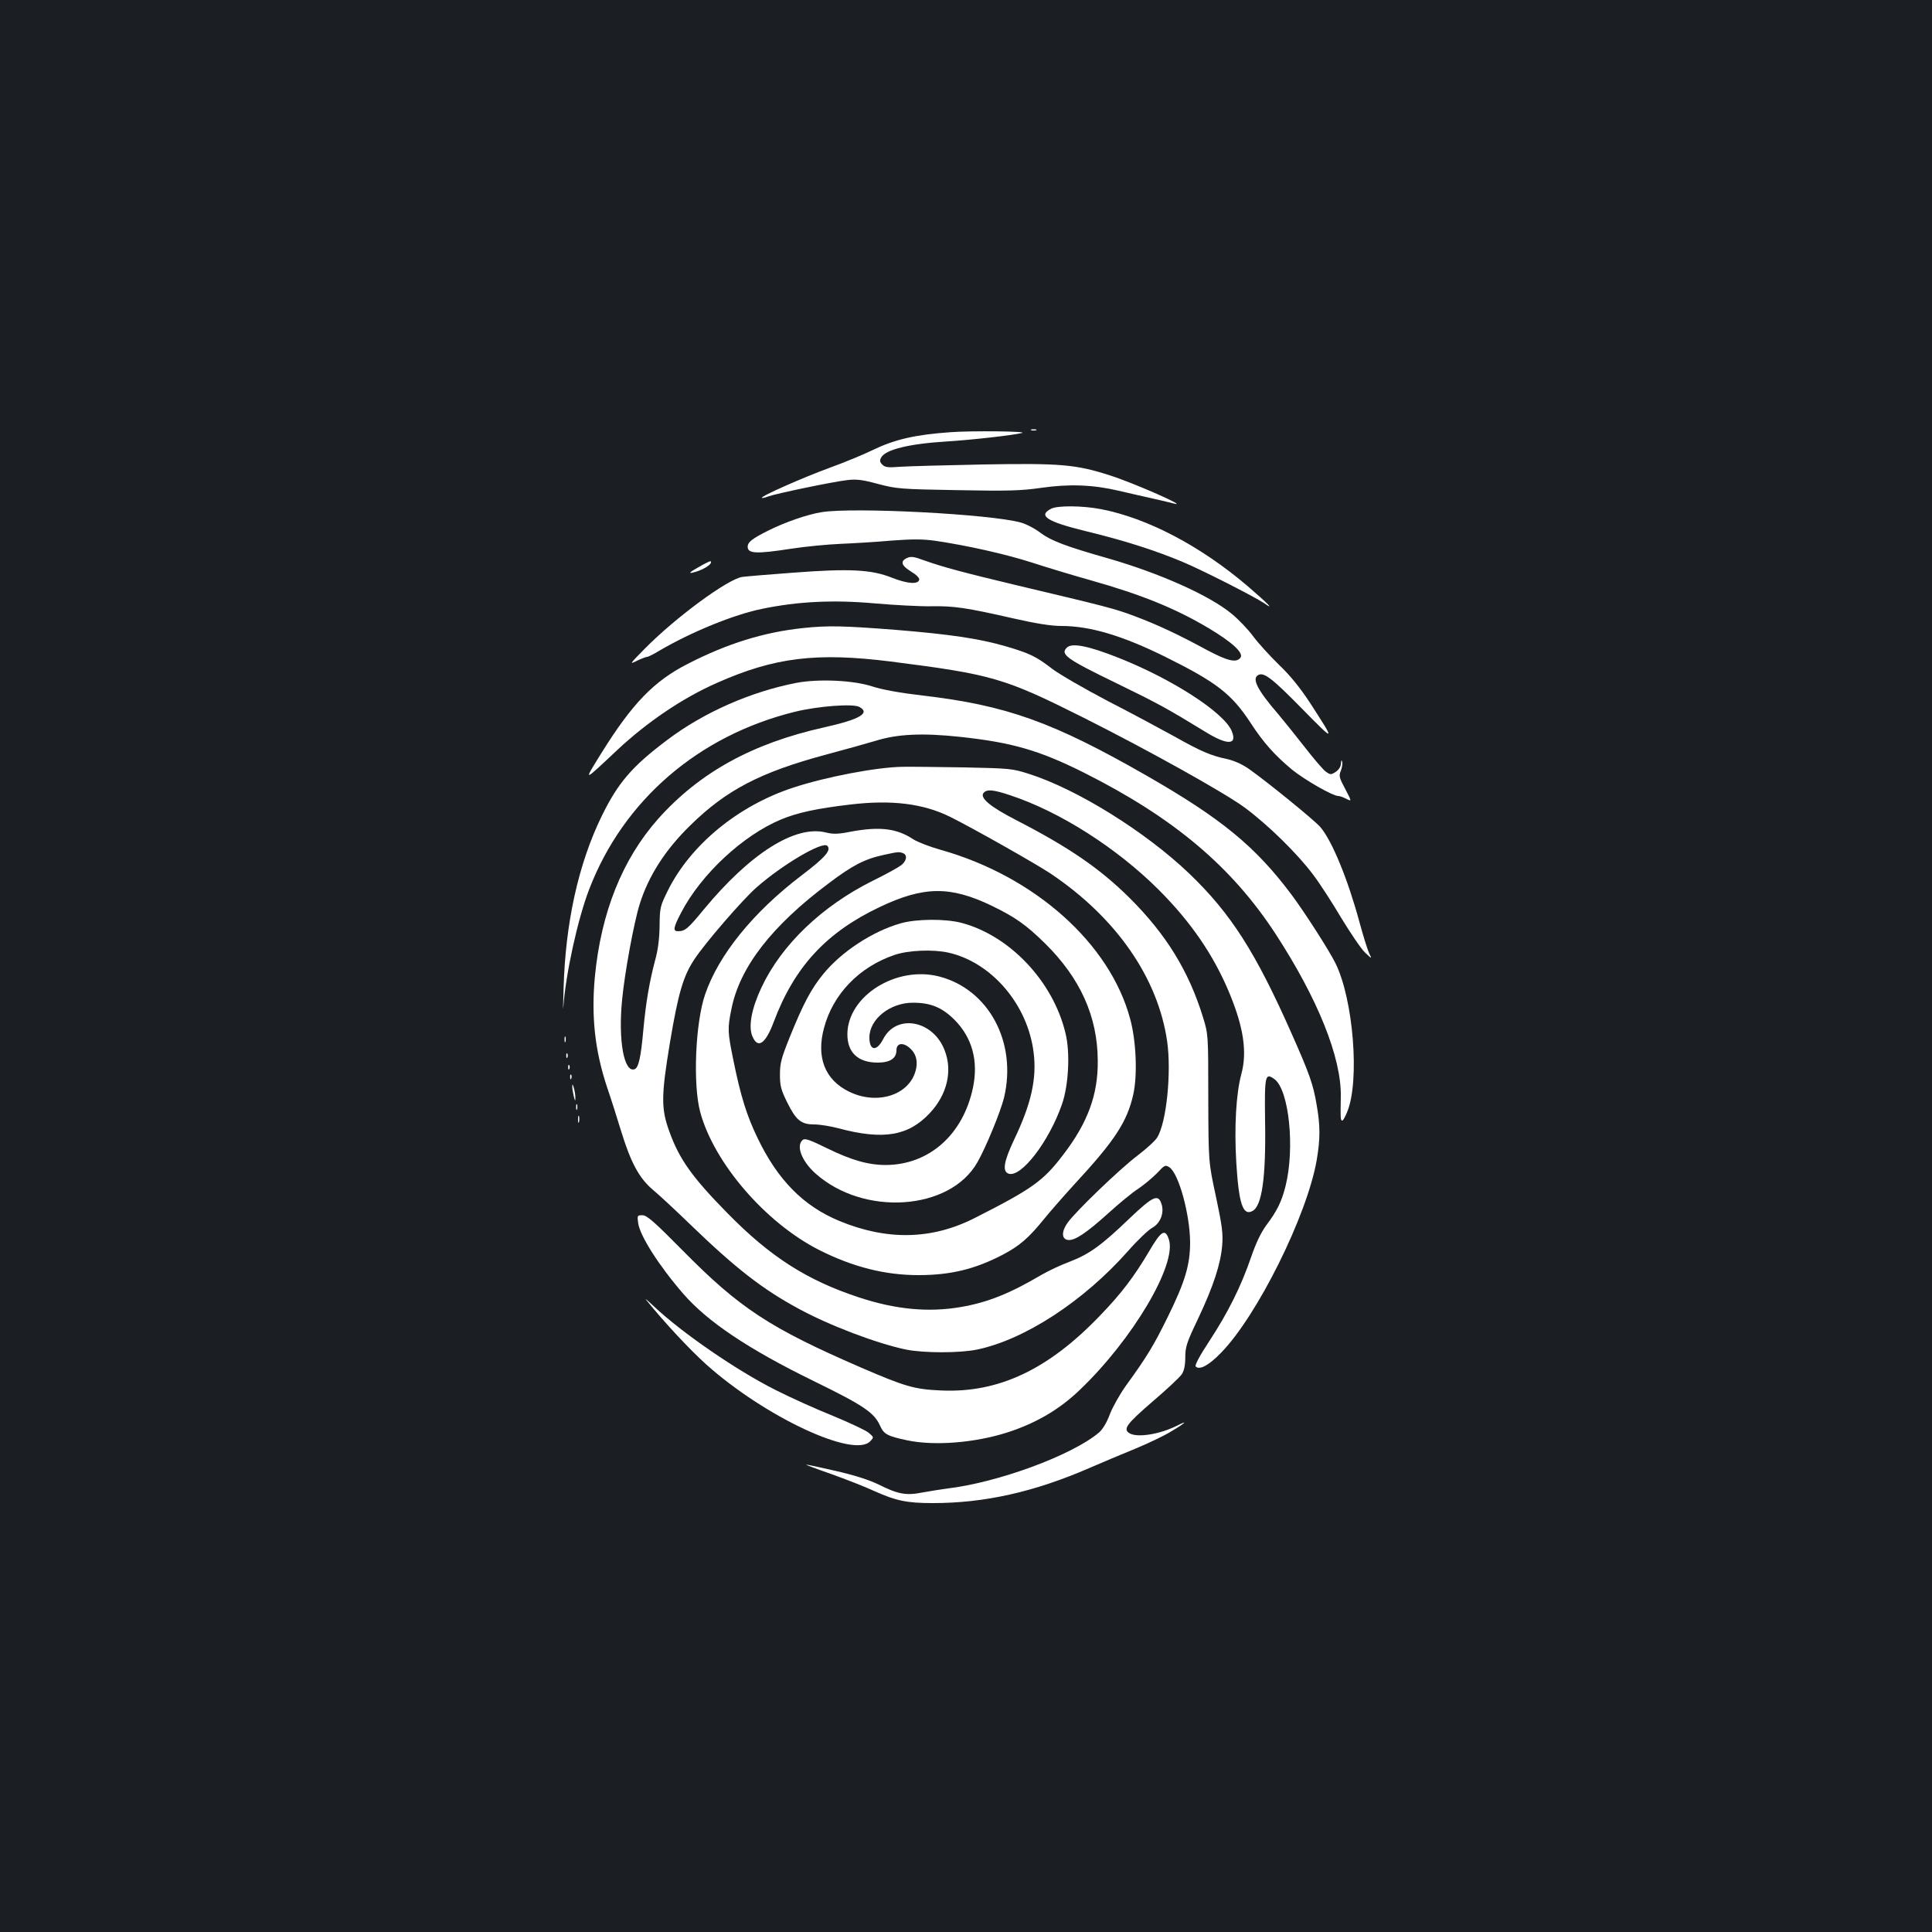 <?xml version="1.0" standalone="no"?>
<!DOCTYPE svg PUBLIC "-//W3C//DTD SVG 20010904//EN"
 "http://www.w3.org/TR/2001/REC-SVG-20010904/DTD/svg10.dtd">
<svg version="1.0" xmlns="http://www.w3.org/2000/svg"
 width="1000pt" height="1000pt" viewBox="0 0 1000 1000"
 preserveAspectRatio="xMidYMid meet">
<rect width="100%" height="100%" fill="#1b1f23"/>
<g transform="translate(0,1000) scale(0.1,-0.1)"
fill="#ffffff" stroke="none">
<path d="M5338 7773 c6 -2 18 -2 25 0 6 3 1 5 -13 5 -14 0 -19 -2 -12 -5z"/>
<path d="M4920 7763 c-185 -13 -291 -38 -404 -93 -45 -22 -144 -63 -221 -91
-137 -50 -359 -148 -352 -156 3 -2 17 1 32 7 40 15 338 77 410 85 48 6 79 2
160 -20 95 -25 115 -27 410 -32 265 -5 329 -3 435 12 145 21 268 16 400 -15
47 -11 125 -29 175 -40 49 -11 99 -23 110 -26 86 -23 -208 107 -332 146 -174
56 -254 63 -653 56 -195 -4 -389 -9 -431 -12 -62 -5 -78 -3 -92 11 -13 13 -15
21 -6 37 22 41 144 71 339 83 129 8 343 32 390 44 34 9 -264 12 -370 4z"/>
<path d="M5441 7367 c-71 -36 -23 -67 182 -117 198 -48 360 -100 502 -160 104
-44 369 -179 418 -212 57 -40 23 -5 -85 88 -244 208 -520 353 -761 399 -95 18
-223 19 -256 2z"/>
<path d="M4252 7349 c-74 -12 -189 -52 -275 -95 -84 -42 -107 -60 -107 -84 0
-36 45 -38 226 -10 71 11 185 22 254 25 69 3 188 10 265 17 108 8 161 8 225
-1 164 -24 366 -69 505 -114 77 -25 213 -66 302 -91 262 -74 437 -145 610
-248 122 -73 183 -129 163 -153 -22 -27 -66 -16 -172 40 -147 80 -258 132
-373 175 -102 39 -150 51 -610 160 -280 67 -385 95 -483 130 -51 19 -67 21
-87 12 -37 -17 -30 -39 20 -70 27 -16 44 -33 43 -42 -5 -26 -61 -22 -142 10
-105 42 -218 48 -508 26 -123 -9 -242 -19 -265 -22 -73 -9 -346 -209 -508
-374 -77 -78 -78 -80 -38 -60 23 11 47 20 52 20 6 0 34 14 62 31 167 98 387
188 535 218 185 38 367 47 581 28 103 -9 235 -16 293 -15 118 2 180 -7 426
-63 119 -27 195 -39 248 -39 148 0 316 -50 538 -160 264 -131 342 -191 440
-340 68 -105 127 -170 216 -244 67 -54 210 -136 239 -136 8 0 27 -7 42 -15 28
-14 28 -14 -6 51 -31 58 -34 68 -23 94 6 16 10 37 7 47 -3 12 -5 10 -6 -8 -1
-17 -11 -33 -27 -44 -25 -16 -28 -16 -53 2 -14 11 -64 69 -111 130 -47 60
-108 136 -136 169 -104 121 -135 180 -103 199 29 19 72 -14 228 -173 174 -177
175 -176 43 28 -52 79 -102 142 -163 200 -48 47 -108 113 -133 147 -25 34 -75
87 -112 117 -114 94 -371 209 -639 286 -218 62 -294 91 -348 131 -28 22 -74
46 -102 54 -155 44 -867 81 -1033 54z"/>
<path d="M3615 7064 c-45 -25 -52 -33 -30 -28 53 12 107 46 93 59 -2 2 -31
-12 -63 -31z"/>
<path d="M4155 6749 c-200 -21 -391 -80 -595 -185 -175 -89 -287 -205 -446
-460 -96 -155 -100 -156 81 14 155 145 338 269 515 347 299 133 517 159 900
111 527 -67 588 -85 999 -291 340 -171 729 -388 835 -466 122 -91 272 -238
354 -348 34 -45 100 -147 146 -225 47 -77 101 -157 121 -176 37 -35 37 -35 22
-5 -8 17 -31 90 -51 164 -60 221 -141 418 -201 489 -28 34 -278 237 -372 303
-35 24 -76 42 -111 50 -82 17 -135 39 -275 118 -69 38 -223 121 -344 183 -120
63 -250 138 -288 167 -81 63 -117 80 -240 116 -138 40 -289 62 -570 85 -271
21 -350 23 -480 9z"/>
<path d="M5522 6648 c-35 -35 -4 -58 258 -185 214 -104 261 -130 459 -251 115
-71 167 -69 136 5 -40 95 -307 268 -585 378 -156 62 -242 79 -268 53z"/>
<path d="M4125 6466 c-236 -45 -482 -153 -670 -295 -184 -138 -256 -222 -341
-396 -120 -246 -188 -552 -197 -895 -3 -80 -3 -120 -1 -90 12 168 74 453 134
608 177 460 565 795 1065 918 118 29 300 43 333 25 59 -32 1 -65 -183 -106
-372 -83 -645 -234 -859 -474 -185 -209 -295 -484 -327 -817 -19 -207 0 -382
64 -574 20 -58 52 -159 72 -225 50 -163 94 -244 164 -303 31 -26 119 -107 196
-182 232 -224 372 -333 557 -433 157 -86 404 -180 556 -212 93 -19 280 -19
371 0 246 52 550 250 780 510 49 56 105 109 125 120 42 23 63 77 48 123 -17
54 -44 41 -165 -74 -146 -140 -208 -185 -309 -224 -46 -17 -112 -48 -148 -69
-163 -96 -277 -142 -416 -166 -167 -29 -337 -13 -526 49 -271 89 -462 211
-684 438 -180 183 -248 278 -299 420 -44 120 -43 186 3 464 43 256 69 343 127
430 54 82 248 307 320 370 135 119 342 241 367 216 22 -22 -9 -59 -133 -153
-251 -191 -429 -411 -499 -615 -51 -147 -64 -466 -26 -609 71 -264 338 -574
616 -715 175 -88 340 -130 514 -130 166 0 293 31 435 105 88 46 135 87 213
183 34 42 106 124 159 182 209 226 273 323 305 466 22 100 15 275 -16 389
-104 391 -494 739 -980 876 -57 16 -122 41 -143 55 -86 57 -175 67 -325 39
-65 -13 -90 -13 -127 -4 -158 40 -391 -107 -631 -397 -83 -101 -98 -114 -135
-114 -27 0 -24 19 17 97 103 198 320 400 518 482 85 35 181 56 359 77 212 25
377 5 517 -65 113 -56 442 -242 517 -292 340 -228 556 -539 604 -868 23 -161
-3 -420 -51 -498 -10 -17 -56 -59 -102 -94 -94 -71 -323 -292 -363 -349 -32
-46 -30 -84 3 -88 34 -5 95 36 207 137 55 50 125 108 155 127 30 20 74 57 98
81 40 43 43 45 65 31 48 -32 106 -243 107 -388 0 -117 -26 -204 -115 -385 -73
-149 -109 -208 -217 -357 -31 -43 -68 -109 -83 -147 -16 -44 -38 -80 -57 -96
-140 -118 -523 -259 -788 -290 -30 -4 -86 -13 -125 -20 -85 -17 -127 -9 -227
41 -47 23 -120 47 -220 70 -82 19 -152 34 -156 33 -4 0 54 -22 129 -48 75 -27
176 -66 225 -89 112 -50 168 -62 302 -62 269 0 525 58 807 180 66 29 174 74
240 101 65 27 150 67 187 90 73 43 91 61 31 30 -88 -44 -201 -63 -244 -41 -39
21 -21 47 116 165 74 63 143 128 152 142 12 18 18 47 18 88 0 53 7 76 67 201
79 168 116 281 124 378 5 59 0 101 -32 251 -39 180 -39 180 -40 510 0 330 0
330 -27 419 -74 240 -191 430 -380 618 -153 152 -313 262 -589 404 -134 69
-188 115 -167 140 17 20 50 17 137 -12 258 -85 552 -273 768 -488 169 -169
287 -341 369 -540 72 -175 91 -302 60 -416 -27 -101 -37 -272 -26 -457 13
-213 34 -278 84 -251 49 26 70 174 65 465 -3 237 0 253 49 217 75 -56 106
-356 57 -553 -20 -80 -44 -129 -99 -202 -28 -38 -54 -92 -79 -165 -52 -152
-120 -288 -215 -433 -52 -79 -78 -128 -72 -134 20 -20 68 6 131 71 187 191
445 710 495 996 19 111 19 180 0 287 -18 107 -37 160 -126 361 -189 428 -317
629 -534 837 -226 216 -581 437 -831 516 -85 27 -98 28 -334 33 -135 2 -279 4
-320 3 -132 -2 -396 -52 -565 -108 -284 -93 -530 -295 -648 -532 -40 -81 -42
-88 -43 -185 -1 -67 -9 -127 -23 -176 -29 -109 -48 -218 -61 -360 -13 -145
-25 -196 -45 -204 -55 -21 -86 149 -65 359 13 138 61 400 91 495 45 145 132
281 261 407 187 184 364 276 703 367 94 25 208 57 255 71 115 36 243 42 440
21 268 -29 408 -69 640 -185 464 -233 765 -486 993 -836 218 -335 340 -638
337 -840 -2 -114 -2 -125 8 -125 4 0 15 20 25 45 66 159 32 583 -61 770 -32
65 -159 263 -227 354 -187 250 -363 394 -748 615 -487 279 -726 365 -1162 416
-119 14 -207 30 -260 47 -97 32 -276 40 -390 19z m549 -882 c24 -9 19 -40 -9
-62 -14 -11 -80 -48 -148 -81 -263 -131 -473 -332 -576 -553 -51 -108 -68
-201 -47 -251 28 -68 68 -41 111 74 107 285 272 463 548 594 229 109 366 110
582 6 121 -59 176 -98 273 -193 183 -180 273 -379 274 -608 2 -175 -52 -322
-179 -487 -103 -136 -161 -177 -459 -328 -221 -112 -453 -117 -701 -14 -185
77 -318 212 -422 429 -56 116 -87 215 -125 402 -30 147 -31 164 -10 266 43
216 208 429 502 649 124 94 188 127 286 148 73 16 80 17 100 9z"/>
<path d="M4662 5221 c-147 -42 -308 -148 -402 -264 -62 -76 -103 -154 -171
-322 -46 -114 -52 -139 -52 -198 0 -58 6 -79 37 -142 46 -93 72 -115 140 -115
28 0 85 -9 126 -20 232 -62 362 -40 473 79 89 95 118 217 77 323 -59 158 -251
193 -319 59 -34 -65 -71 -60 -71 9 0 95 107 180 225 180 92 0 151 -24 216 -89
91 -92 124 -212 95 -351 -51 -243 -227 -399 -451 -400 -91 0 -178 25 -303 86
-91 45 -116 53 -127 44 -36 -30 -6 -109 65 -173 249 -224 697 -194 839 57 45
79 120 262 138 335 68 287 -80 561 -337 627 -221 56 -471 -100 -474 -297 -1
-96 54 -149 157 -149 64 0 97 22 97 64 0 43 44 42 81 -1 23 -26 30 -64 18
-106 -35 -127 -201 -178 -345 -107 -124 61 -170 177 -129 329 46 175 182 316
364 378 73 25 201 30 281 12 224 -51 410 -270 440 -517 17 -134 -12 -265 -101
-451 -54 -114 -62 -165 -28 -176 65 -21 209 167 276 360 34 98 43 266 18 367
-64 269 -290 507 -541 572 -83 21 -231 20 -312 -3z"/>
<path d="M2922 4620 c0 -14 2 -19 5 -12 2 6 2 18 0 25 -3 6 -5 1 -5 -13z"/>
<path d="M2931 4534 c0 -11 3 -14 6 -6 3 7 2 16 -1 19 -3 4 -6 -2 -5 -13z"/>
<path d="M2941 4474 c0 -11 3 -14 6 -6 3 7 2 16 -1 19 -3 4 -6 -2 -5 -13z"/>
<path d="M2951 4424 c0 -11 3 -14 6 -6 3 7 2 16 -1 19 -3 4 -6 -2 -5 -13z"/>
<path d="M2962 4375 c0 -11 4 -33 8 -50 7 -27 8 -27 8 -5 0 14 -4 36 -8 50 -6
20 -8 21 -8 5z"/>
<path d="M2982 4270 c0 -14 2 -19 5 -12 2 6 2 18 0 25 -3 6 -5 1 -5 -13z"/>
<path d="M2992 4205 c0 -16 2 -22 5 -12 2 9 2 23 0 30 -3 6 -5 -1 -5 -18z"/>
<path d="M3303 3670 c9 -66 106 -219 233 -366 125 -144 334 -285 671 -450 264
-129 317 -165 348 -233 20 -45 38 -54 140 -76 143 -30 351 -13 520 41 148 48
269 119 373 219 274 261 505 651 462 780 -19 58 -40 45 -103 -63 -77 -130
-143 -217 -250 -328 -269 -282 -528 -405 -827 -391 -137 6 -185 20 -412 118
-473 205 -629 307 -924 606 -148 150 -186 183 -209 183 -27 0 -27 -2 -22 -40z"/>
<path d="M3346 3270 c97 -120 226 -257 309 -332 304 -272 768 -489 850 -397
19 20 18 20 -10 44 -17 13 -100 52 -185 87 -85 34 -218 94 -295 133 -203 102
-486 297 -630 433 -33 31 -50 46 -39 32z"/>
</g>
</svg>
